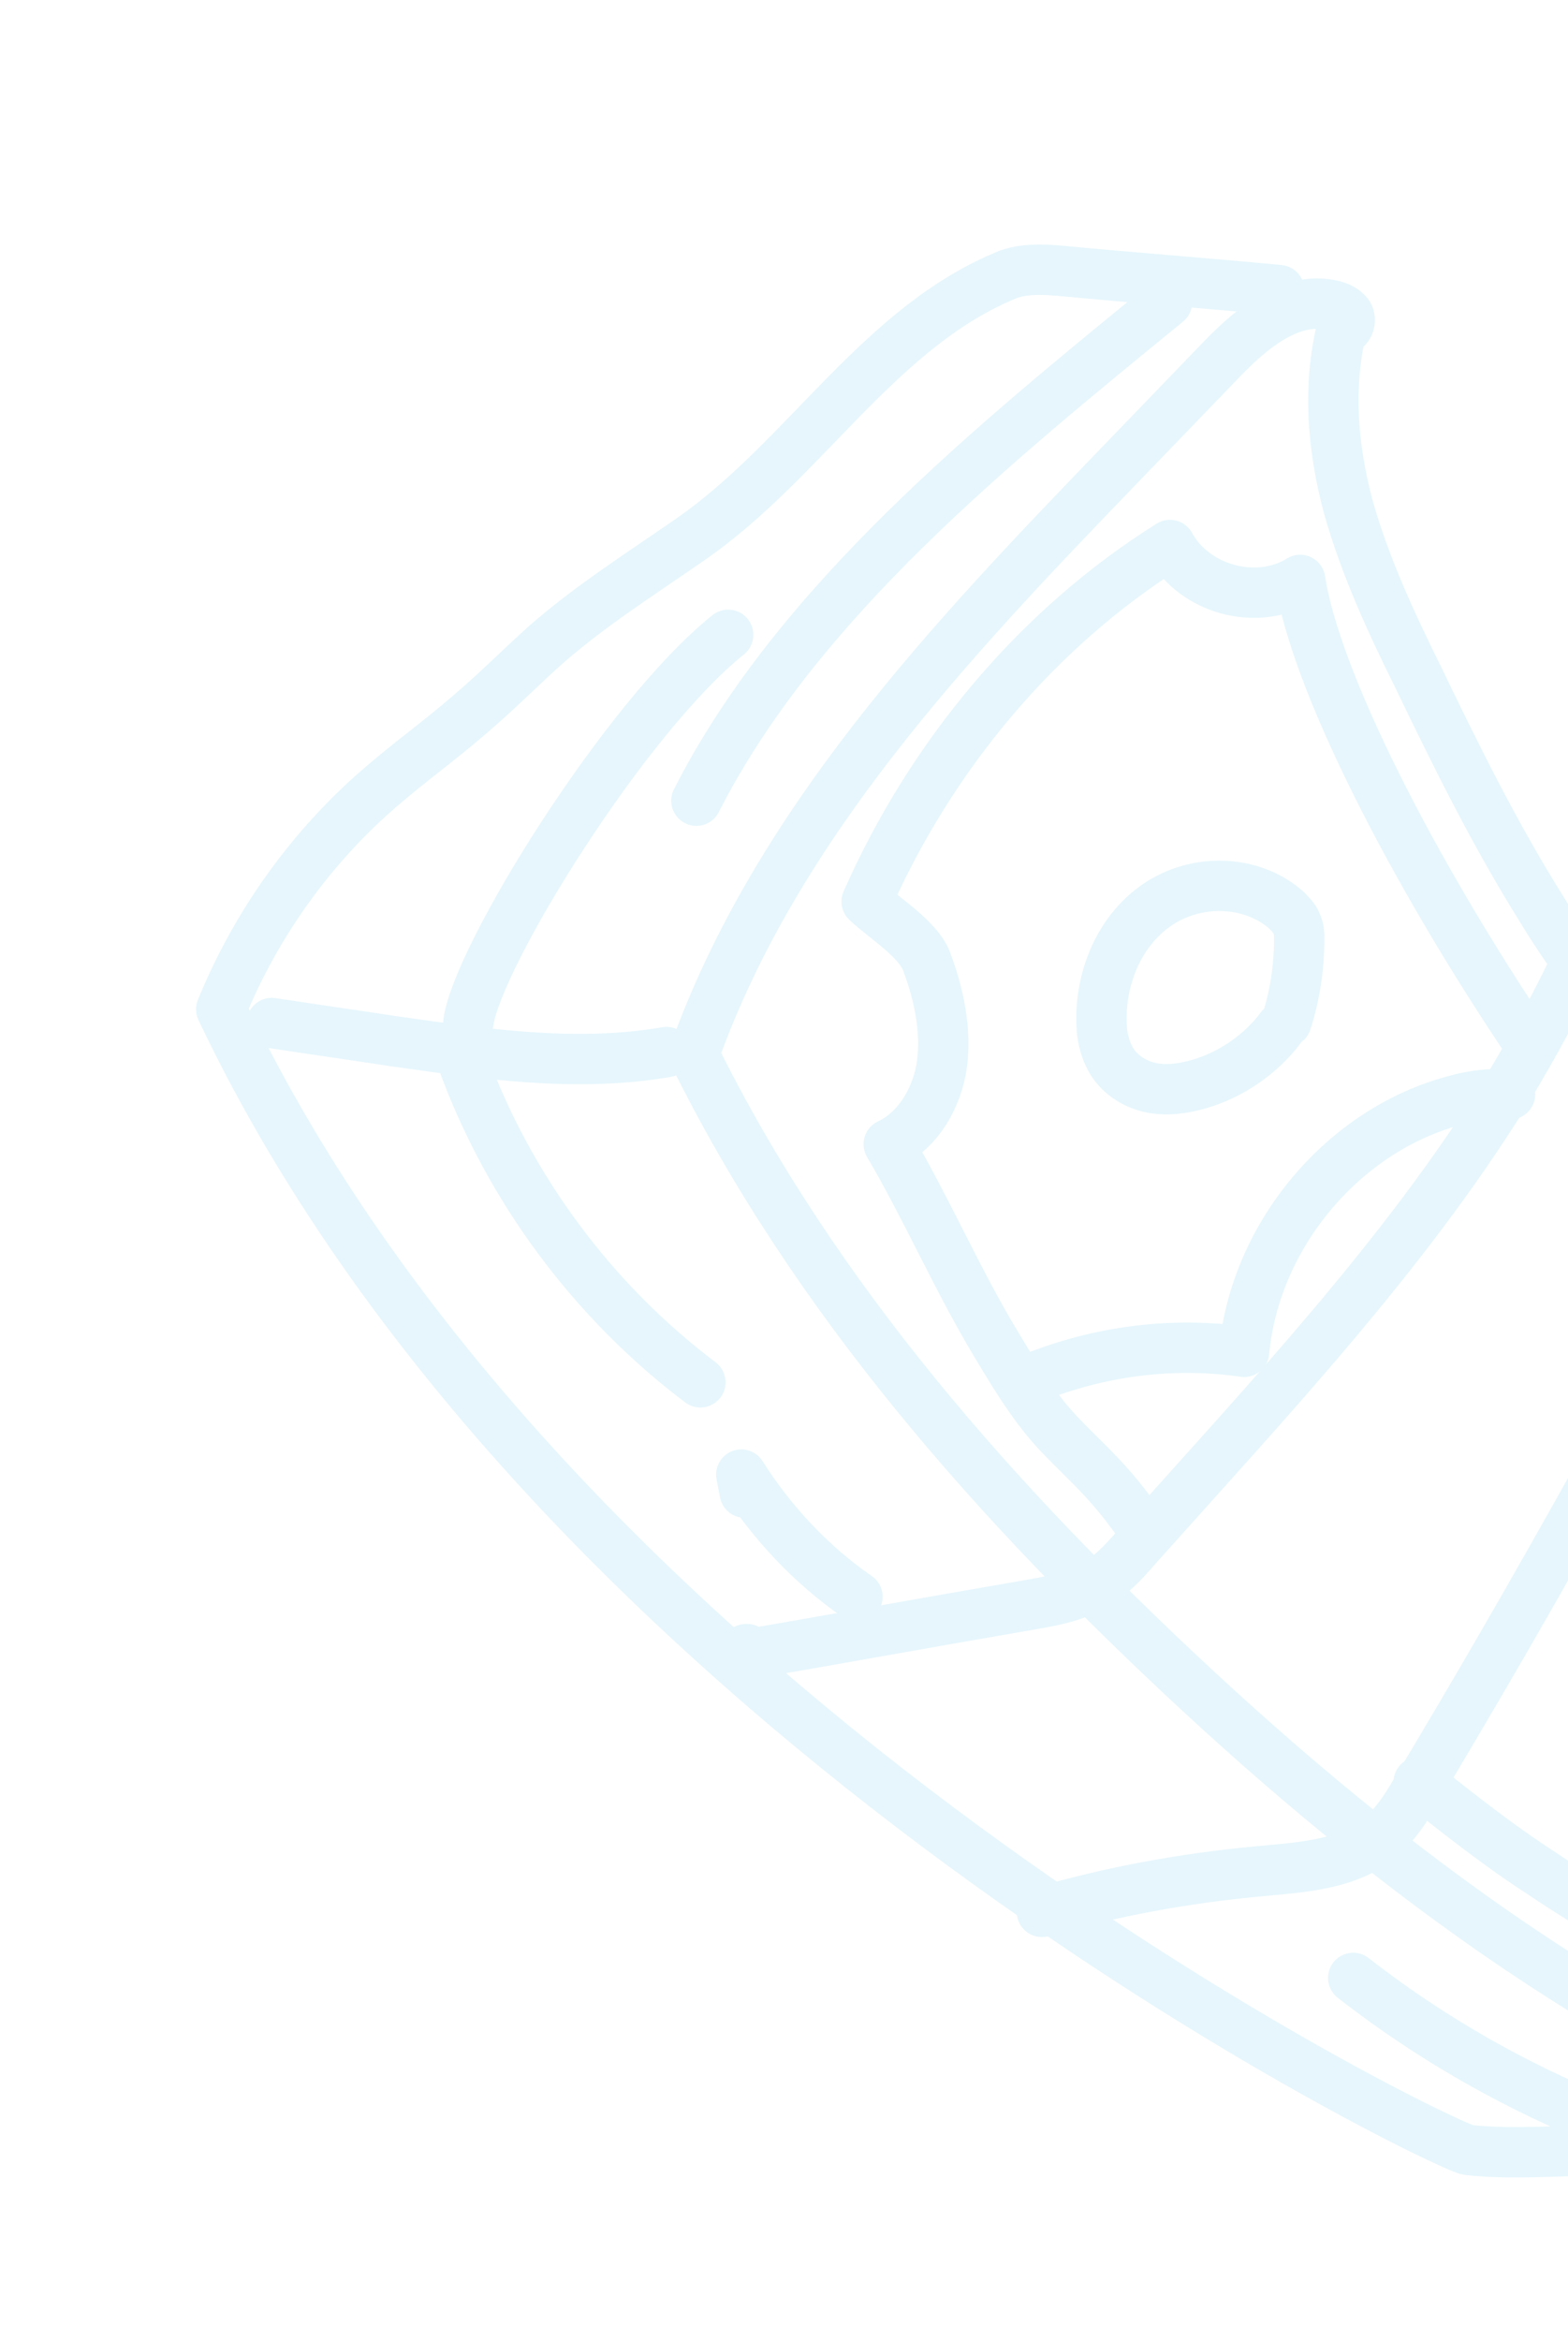 <svg width="128" height="191" viewBox="0 0 128 191" fill="none" xmlns="http://www.w3.org/2000/svg">
<g opacity="0.1">
<path d="M109.6 26.524C108.35 31.366 108.758 36.461 110.057 41.323C111.401 46.095 113.503 50.681 115.692 55.087C118.842 61.631 122.035 68.085 125.851 74.175C127.261 76.532 128.937 78.796 130.48 81.107C133.746 85.816 136.968 90.614 140.767 94.916C142.17 96.602 143.75 98.151 145.331 99.701C153.774 107.938 164.436 114.364 175.171 119.045C167.456 125.962 161.64 134.919 158.561 144.878C155.483 154.836 155.23 165.617 157.653 175.701C135.042 168.452 115.314 154.154 97.759 137.911C81.512 122.863 66.499 105.969 56.645 86.029C63.35 67.269 77.561 52.283 91.287 38.062C93.987 35.262 96.688 32.463 99.389 29.664C101.912 27.001 105.238 24.062 108.824 24.921C109.318 25.05 109.767 25.27 110.039 25.625C110.311 25.98 110.183 26.697 109.782 26.835" stroke="#00A8E0" stroke-width="4.107" stroke-miterlimit="10" stroke-linecap="round" stroke-linejoin="round"/>
<path d="M115.81 145.383C119.101 147.99 122.391 150.596 125.946 152.887C130.043 155.665 134.449 158.037 138.59 160.725" stroke="#00A8E0" stroke-width="4.107" stroke-miterlimit="10" stroke-linecap="round" stroke-linejoin="round"/>
<path d="M125.022 85.453C115.266 71.013 107.377 55.481 106.135 47.309C102.623 49.49 97.511 48.109 95.508 44.461C84.617 51.275 75.953 61.735 70.746 73.548C72.19 74.921 75.025 76.637 75.669 78.509C76.633 81.094 77.242 83.95 76.911 86.682C76.58 89.413 74.997 92.201 72.548 93.343C75.595 98.501 78.157 104.425 81.294 109.627C82.521 111.672 83.749 113.718 85.198 115.537C86.782 117.534 88.766 119.17 90.484 121.121C91.569 122.318 92.567 123.695 93.564 125.071" stroke="#00A8E0" stroke-width="4.107" stroke-miterlimit="10" stroke-linecap="round" stroke-linejoin="round"/>
<path d="M139.984 161.516C140.188 159.502 141.738 157.922 143.52 157.233C145.302 156.545 147.361 156.659 149.242 156.909C152.947 147.034 153.956 135.843 159.595 127.023C158.225 124.129 157.745 120.779 158.206 117.555C152.921 116.757 146.251 111.499 139.425 104.052" stroke="#00A8E0" stroke-width="4.107" stroke-miterlimit="10" stroke-linecap="round" stroke-linejoin="round"/>
<path d="M105.01 83.367C105.705 81.258 106.041 78.974 106.063 76.648C106.058 76.201 106.054 75.754 105.826 75.309C105.688 74.908 105.372 74.642 105.011 74.243C102.124 71.722 97.606 71.632 94.408 73.855C91.209 76.077 89.683 80.117 89.944 83.916C89.996 84.721 90.228 85.613 90.638 86.369C91.276 87.57 92.537 88.408 93.837 88.708C95.136 89.009 96.566 88.816 97.859 88.446C100.446 87.705 102.934 86.026 104.567 83.819" stroke="#00A8E0" stroke-width="4.107" stroke-miterlimit="10" stroke-linecap="round" stroke-linejoin="round"/>
<path d="M84.406 112.369C89.797 110.215 95.738 109.442 101.56 110.279C102.451 100.7 109.747 92.132 118.802 89.763C120.229 89.346 121.749 89.197 123.27 89.272" stroke="#00A8E0" stroke-width="4.107" stroke-miterlimit="10" stroke-linecap="round" stroke-linejoin="round"/>
<path d="M54.407 85.827C46.995 87.107 39.426 85.973 32.037 84.927C28.722 84.422 25.498 83.962 22.183 83.457" stroke="#00A8E0" stroke-width="4.107" stroke-miterlimit="10" stroke-linecap="round" stroke-linejoin="round"/>
<path d="M104.429 23.667C98.475 23.099 92.568 22.664 86.614 22.096C85.226 21.976 83.705 21.901 82.368 22.361C71.854 26.578 65.788 37.415 56.504 43.901C52.461 46.713 48.283 49.348 44.602 52.559C42.429 54.503 40.437 56.535 38.174 58.436C35.868 60.426 33.47 62.149 31.163 64.139C25.442 69.025 20.897 75.375 18.058 82.335C45.591 140.386 117.978 175.148 119.859 175.398C123.351 175.766 126.837 175.464 130.414 175.429C139.358 175.342 148.133 176.286 156.998 177.273" stroke="#00A8E0" stroke-width="4.107" stroke-miterlimit="10" stroke-linecap="round" stroke-linejoin="round"/>
<path d="M129.192 77.362C127.309 81.451 125.199 85.317 122.911 89.096C114.632 102.415 103.565 114.151 93.036 125.926C92.019 127.099 91.001 128.272 89.712 129.089C87.891 130.314 85.613 130.65 83.425 131.029C76.013 132.308 68.692 133.632 61.28 134.911C61.056 134.914 60.833 134.916 60.787 134.782C60.651 134.605 60.962 134.423 61.098 134.6" stroke="#00A8E0" stroke-width="4.107" stroke-miterlimit="10" stroke-linecap="round" stroke-linejoin="round"/>
<path d="M143.687 96.229C134.549 113.134 125.365 129.905 115.462 146.326C114.758 147.54 113.964 148.711 112.945 149.66C110.286 152.145 106.307 152.318 102.688 152.667C96.745 153.216 90.763 154.303 85.054 155.969" stroke="#00A8E0" stroke-width="4.107" stroke-miterlimit="10" stroke-linecap="round" stroke-linejoin="round"/>
<path d="M37.778 86.615C41.545 96.91 48.388 106.146 57.174 112.769" stroke="#00A8E0" stroke-width="4.107" stroke-miterlimit="10" stroke-linecap="round" stroke-linejoin="round"/>
<path d="M38.238 83.391C38.991 77.972 51.055 58.489 59.443 51.788" stroke="#00A8E0" stroke-width="4.107" stroke-miterlimit="10" stroke-linecap="round" stroke-linejoin="round"/>
<path d="M95.271 24.65C81.205 36.147 65.097 49.095 56.846 65.32" stroke="#00A8E0" stroke-width="4.107" stroke-miterlimit="10" stroke-linecap="round" stroke-linejoin="round"/>
<path d="M134.564 174.45C125.903 171.448 117.72 167.01 110.465 161.356" stroke="#00A8E0" stroke-width="4.107" stroke-miterlimit="10" stroke-linecap="round" stroke-linejoin="round"/>
<path d="M70.001 130.265C66.173 127.619 62.964 124.162 60.512 120.294C60.606 120.785 60.7 121.277 60.794 121.768" stroke="#00A8E0" stroke-width="4.107" stroke-miterlimit="10" stroke-linecap="round" stroke-linejoin="round"/>
</g>
</svg>
